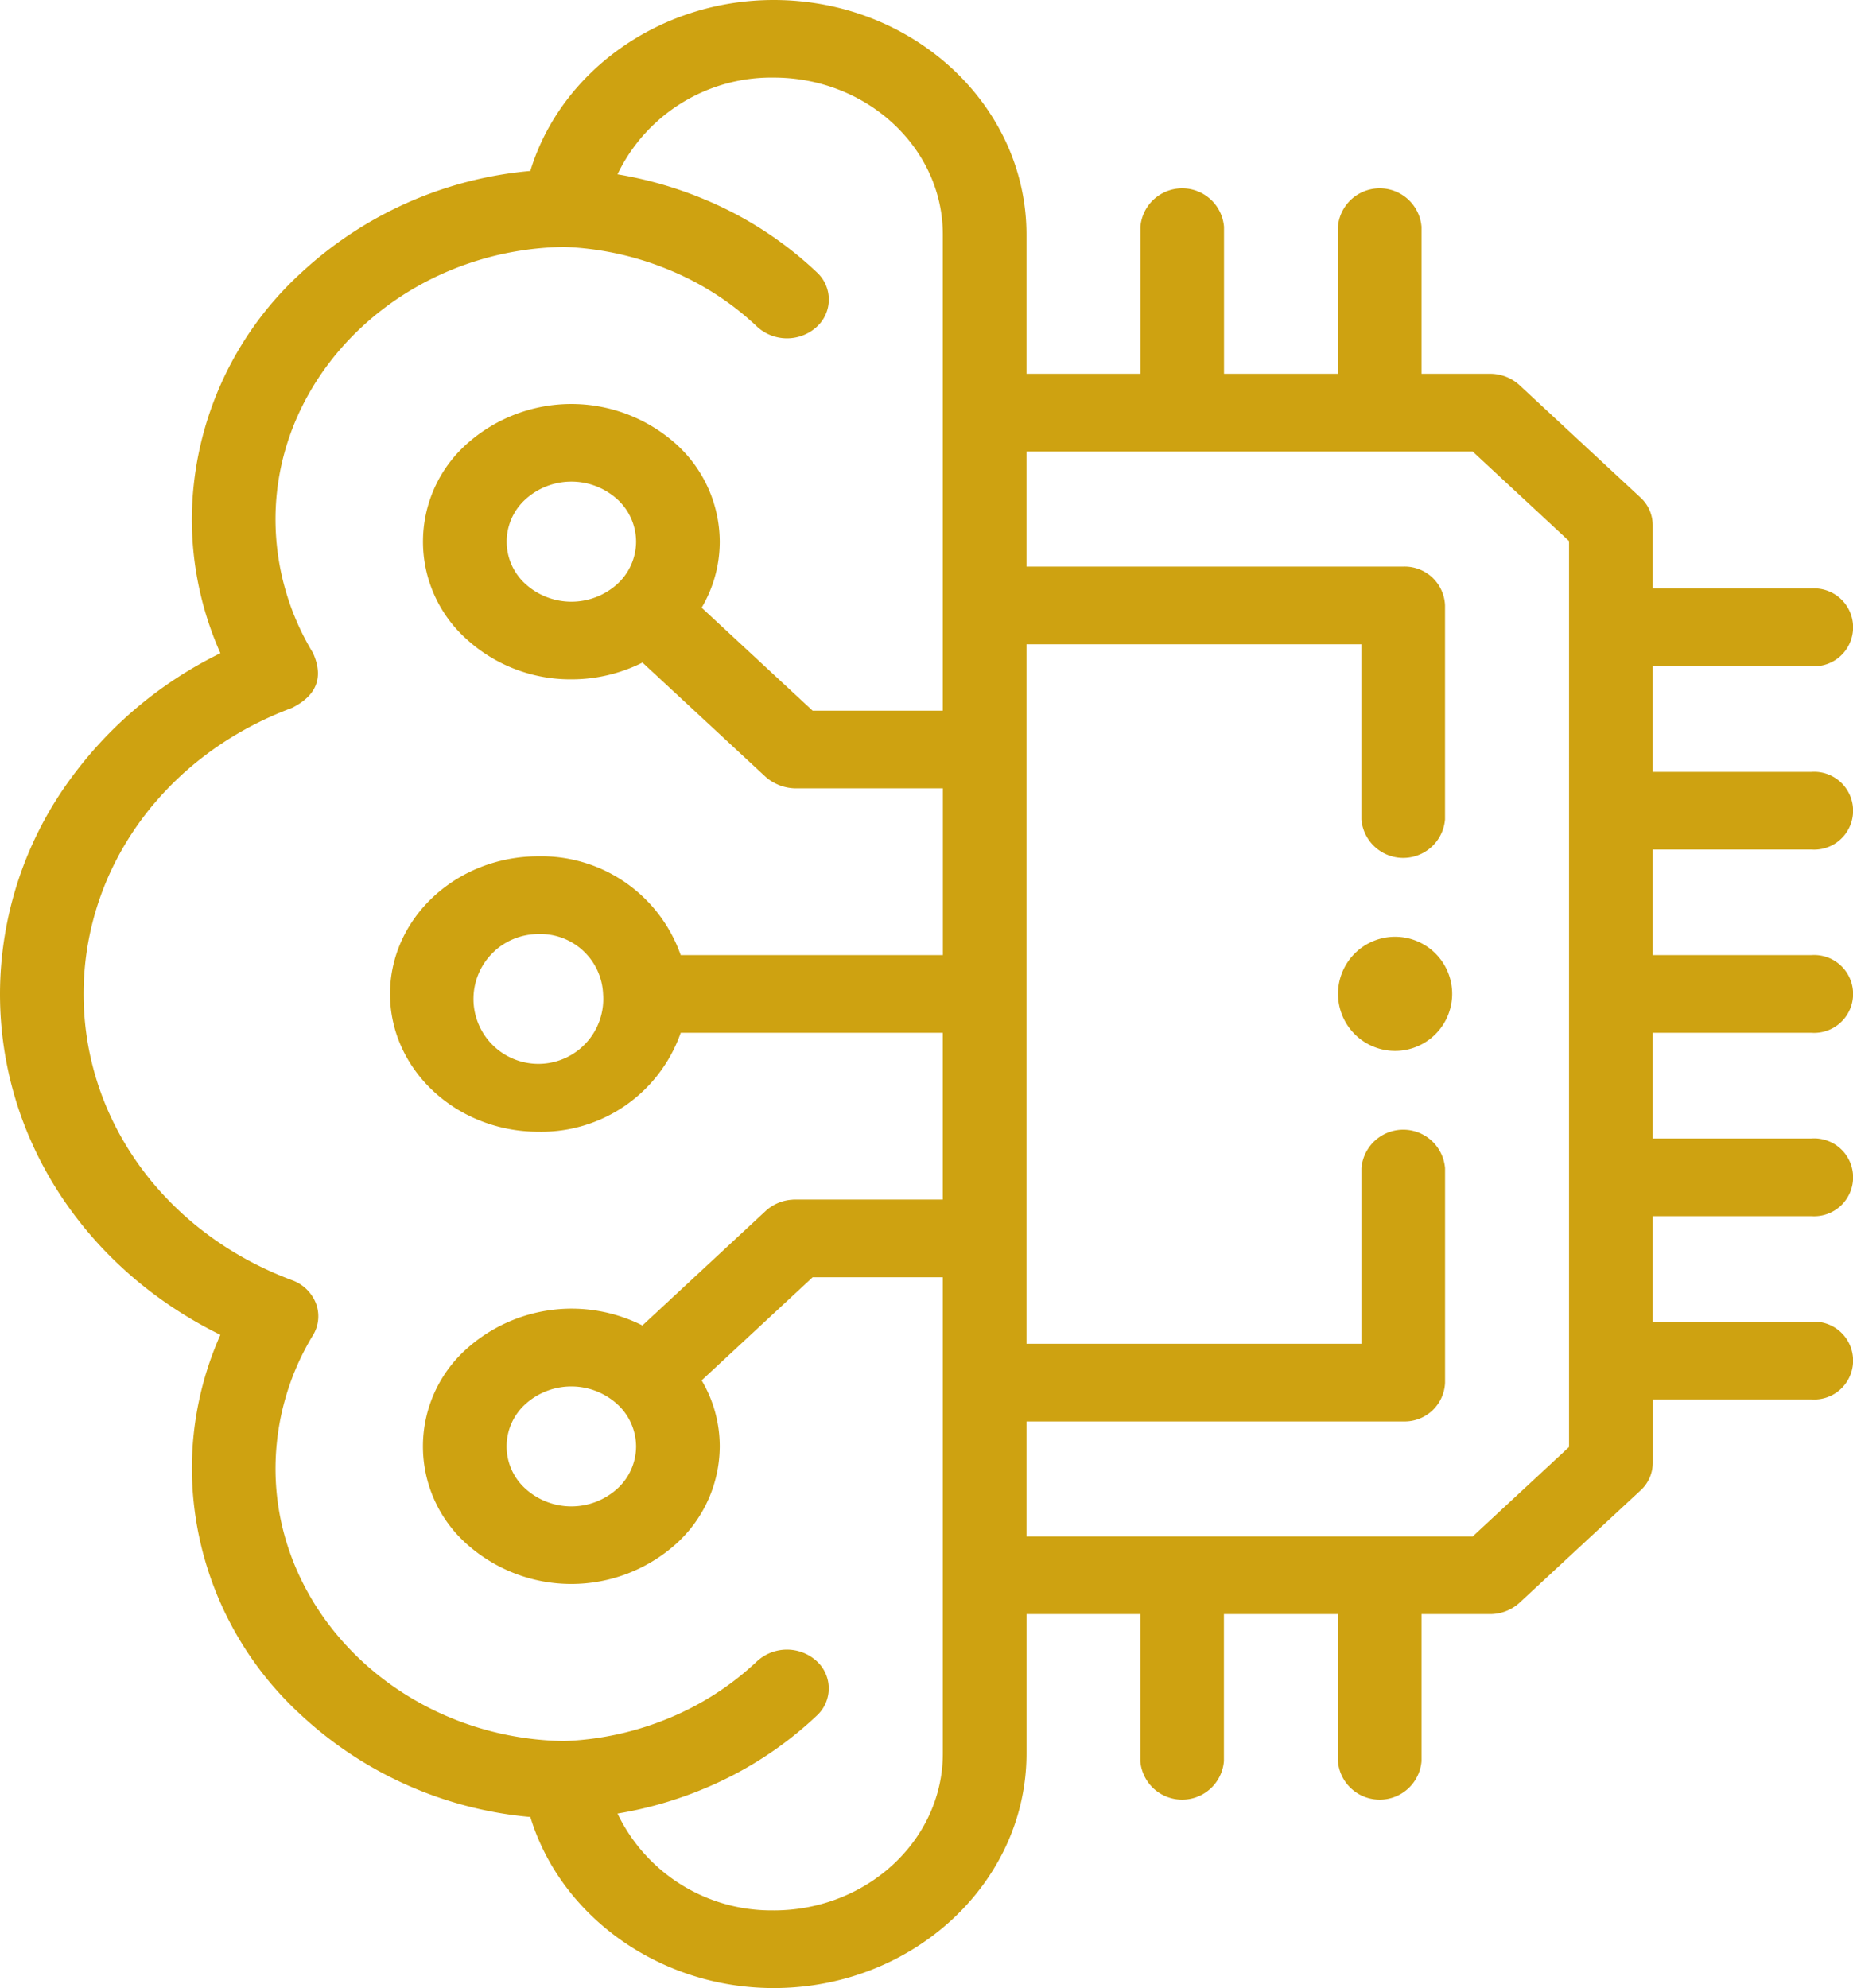 <svg xmlns="http://www.w3.org/2000/svg" width="117.448" height="126" viewBox="0 0 117.448 126"><defs><style>.a{fill:#CEA211;}</style></defs><g transform="translate(-34.5)"><path class="a" d="M149.3,53.843a2.468,2.468,0,1,0,0-4.922H139.253v-6.7H149.3a2.468,2.468,0,1,0,0-4.922H139.253V33.273a2.374,2.374,0,0,0-.776-1.739l-7.666-7.122a2.758,2.758,0,0,0-1.875-.722H124.6V14.376a2.659,2.659,0,0,0-5.3,0V23.69h-7.219V14.376a2.659,2.659,0,0,0-5.3,0V23.69H99.561V14.871C99.561,6.671,92.374,0,83.539,0c-7.228,0-13.51,4.535-15.426,10.835a24.527,24.527,0,0,0-14.554,6.483,21.284,21.284,0,0,0-6.9,15.6A20.905,20.905,0,0,0,48.47,41.4a25.769,25.769,0,0,0-9.335,7.738A23.125,23.125,0,0,0,34.5,63c0,9.165,5.4,17.385,13.969,21.6a20.874,20.874,0,0,0-1.808,8.477,21.284,21.284,0,0,0,6.9,15.6,24.526,24.526,0,0,0,14.554,6.483c1.916,6.3,8.2,10.842,15.426,10.842,8.835,0,16.022-6.671,16.022-14.871V102.3h7.212v9.321a2.659,2.659,0,0,0,5.3,0V102.3H119.3v9.321a2.659,2.659,0,0,0,5.3,0V102.3h4.339a2.758,2.758,0,0,0,1.875-.721l7.666-7.115a2.375,2.375,0,0,0,.777-1.74V88.694H149.3a2.468,2.468,0,1,0,0-4.922H139.253V77.079H149.3a2.468,2.468,0,1,0,0-4.922H139.253v-6.7H149.3a2.468,2.468,0,1,0,0-4.922H139.253V53.843ZM83.54,121.078a10.806,10.806,0,0,1-9.9-6.136,24.672,24.672,0,0,0,5.632-1.64,23.544,23.544,0,0,0,7-4.568,2.338,2.338,0,0,0-.04-3.48,2.8,2.8,0,0,0-3.749.037,18.244,18.244,0,0,1-5.427,3.538,19.132,19.132,0,0,1-6.8,1.518c-10.094-.155-18.294-7.889-18.294-17.271a16.31,16.31,0,0,1,2.373-8.448,2.3,2.3,0,0,0,.19-2.023,2.552,2.552,0,0,0-1.513-1.467C44.988,78.146,39.8,71.025,39.8,63s5.185-15.148,13.209-18.134q2.365-1.187,1.326-3.488a16.358,16.358,0,0,1-2.374-8.457c0-9.383,8.2-17.117,18.294-17.271a19.266,19.266,0,0,1,6.8,1.517A18.126,18.126,0,0,1,82.483,20.7a2.8,2.8,0,0,0,3.749.045,2.338,2.338,0,0,0,.048-3.48,23.441,23.441,0,0,0-7.015-4.581,24.957,24.957,0,0,0-5.626-1.636,10.806,10.806,0,0,1,9.9-6.13c5.911,0,10.72,4.463,10.72,9.949V45.043H86.006l-7.034-6.528A8.2,8.2,0,0,0,80.12,34.33a8.369,8.369,0,0,0-2.755-6.174,9.941,9.941,0,0,0-13.3,0,8.294,8.294,0,0,0,0,12.347,9.761,9.761,0,0,0,6.651,2.553,10,10,0,0,0,4.506-1.064l7.814,7.252a2.941,2.941,0,0,0,1.875.721h9.352V60.535H77.645a9.354,9.354,0,0,0-9.024-6.264c-5.184,0-9.4,3.914-9.4,8.725s4.217,8.732,9.4,8.732a9.354,9.354,0,0,0,9.025-6.271H94.259V76.028H84.907c-.071,0-.132,0-.188.008a2.735,2.735,0,0,0-1.687.713l-7.814,7.258A9.975,9.975,0,0,0,64.062,85.5a8.286,8.286,0,0,0,0,12.34,9.94,9.94,0,0,0,13.3,0,8.353,8.353,0,0,0,2.758-6.163,8.193,8.193,0,0,0-1.148-4.19l7.035-6.535h8.253v30.179c0,5.486-4.808,9.949-10.719,9.949ZM74.817,34.33a3.651,3.651,0,0,1-1.2,2.693,4.337,4.337,0,0,1-5.8,0,3.618,3.618,0,0,1,0-5.386,4.337,4.337,0,0,1,5.8,0A3.65,3.65,0,0,1,74.817,34.33ZM72.726,63a4.114,4.114,0,1,1-4.106-3.8A3.971,3.971,0,0,1,72.726,63Zm2.091,28.676a3.636,3.636,0,0,1-1.2,2.684,4.338,4.338,0,0,1-5.806,0,3.61,3.61,0,0,1,0-5.376,4.337,4.337,0,0,1,5.8,0h0A3.649,3.649,0,0,1,74.817,91.672Zm59.133.035-6.113,5.674H99.561V90.089h23.88a2.561,2.561,0,0,0,2.651-2.461V74.039a2.659,2.659,0,0,0-5.3,0V85.167H99.561V40.833H120.79v11.1a2.659,2.659,0,0,0,5.3,0V38.372a2.561,2.561,0,0,0-2.651-2.461H99.561v-7.3h28.275l6.114,5.68Z" transform="translate(0 0)"/><path class="a" d="M363.6,245.958a3.617,3.617,0,0,0-3.617,3.617v.01a3.617,3.617,0,1,0,3.617-3.627Z" transform="translate(-240.675 -186.586)"/></g></svg>